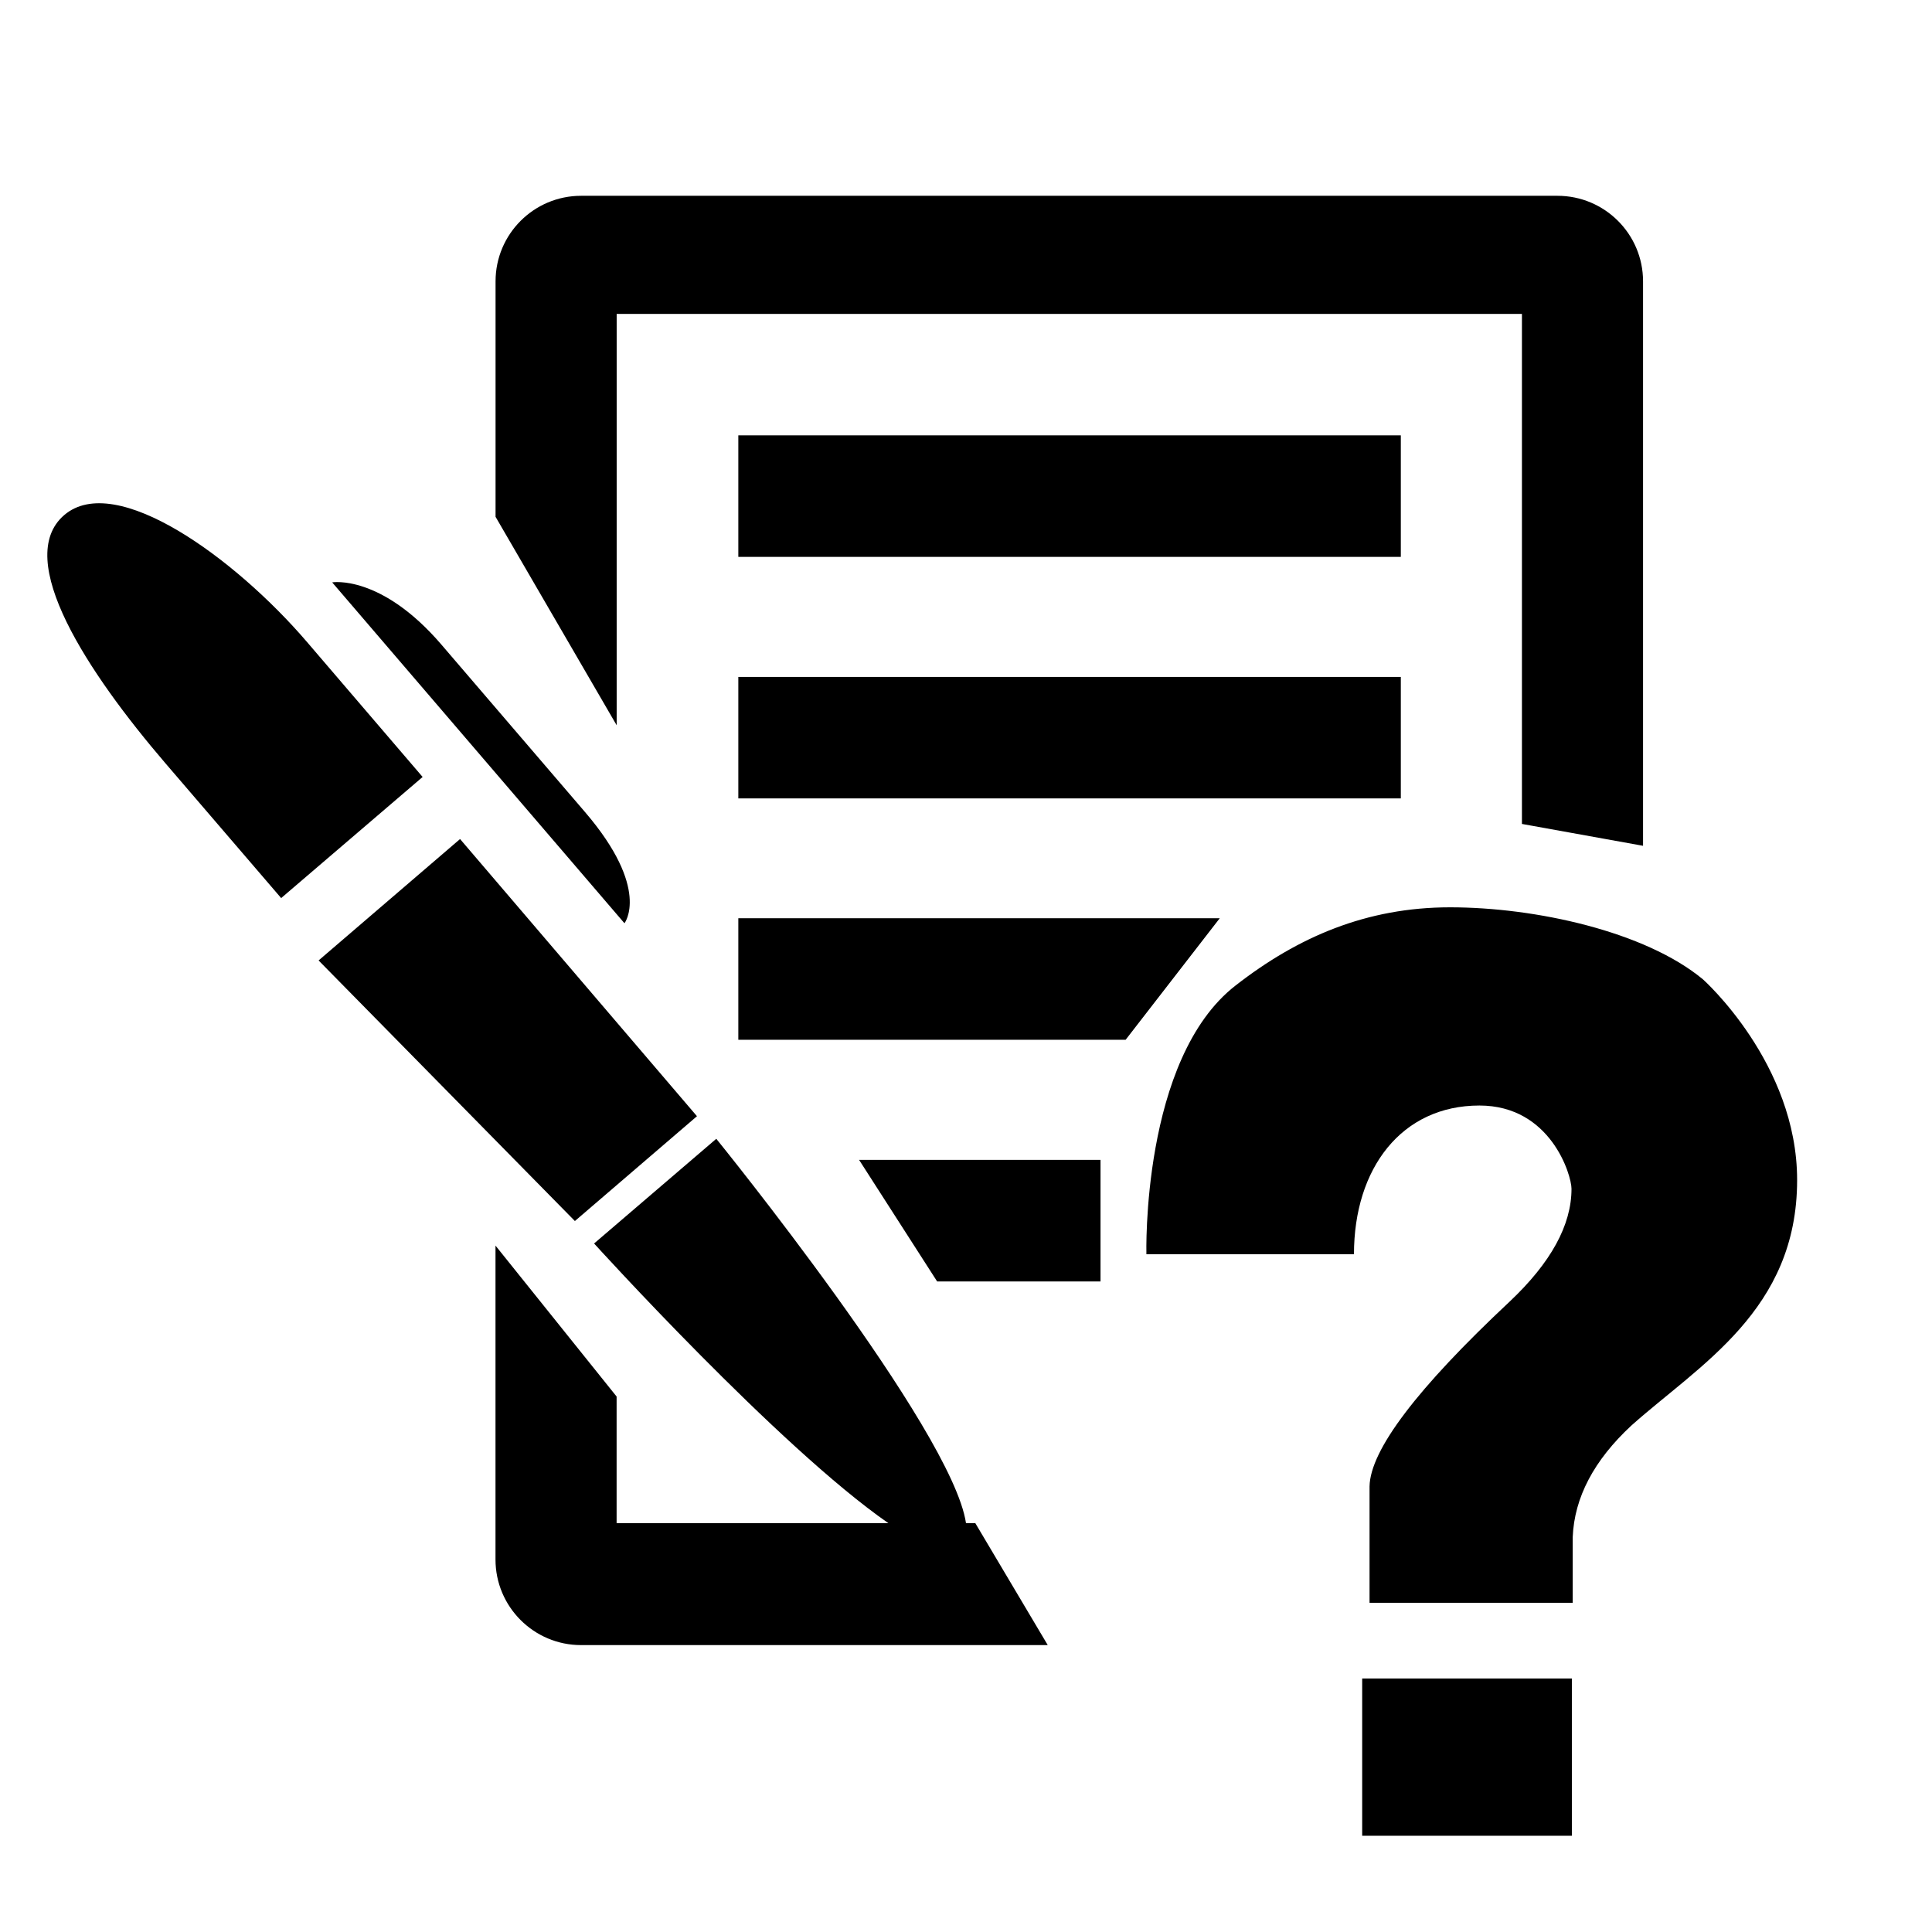 <!-- Generated by IcoMoon.io -->
<svg version="1.1" xmlns="http://www.w3.org/2000/svg" width="64" height="64" viewBox="0 0 64 64">
<title>add_exam</title>
<path d="M32 50.458c-0.458-3.106-8.272-12.734-8.272-12.734l-4.048 3.468c0 0 6.11 6.742 9.75 9.266h-9.004v-4.196l-4.012-5v10.398c0 1.566 1.27 2.836 2.834 2.836h15.46l-2.4-4.040h-0.308zM20.426 10.398h29.99v16.896l4.012 0.724v-18.698c0-1.566-1.27-2.834-2.836-2.834h-32.342c-1.564 0-2.834 1.268-2.834 2.834v7.8l4.012 6.906v-13.628zM46.404 14.422h-21.946v4.026h21.946v-4.026zM24.458 26.448h21.946v-4.024h-21.946v4.024zM24.458 30.418v4.026h12.83l3.118-4.026h-15.948zM31.044 42.45h5.412v-4.028h-7.998l2.586 4.028zM23.088 36.976l-7.848-9.182-4.686 4.022 8.49 8.632 4.044-3.472zM10.164 21.26c-2.374-2.768-6.332-5.656-8.036-4.198-1.706 1.462 0.792 5.236 3.35 8.22 2.558 2.98 3.836 4.468 3.836 4.468l4.686-4.012c0 0-1.462-1.708-3.836-4.478zM19.376 26.896c-2.192-2.552-2.74-3.196-4.75-5.538-2.008-2.342-3.622-2.066-3.622-2.066l9.682 11.292c0 0 0.884-1.13-1.31-3.688zM45.124 60.812h6.946v-5.208h-6.946v5.208zM56.412 32.442c-1.918-1.59-5.554-2.386-8.376-2.386-2.766 0-5.040 0.98-7.106 2.59-3.128 2.428-2.954 8.902-2.954 8.902h6.876c0-2.848 1.578-4.926 4.156-4.926 2.364 0 3.050 2.308 3.050 2.758 0 1.204-0.684 2.45-2.050 3.738-3.066 2.872-4.614 4.914-4.64 6.118v3.86h6.73v-2.176c0.054-1.316 0.704-2.546 1.942-3.696 2.258-2.016 5.492-3.82 5.492-8.132 0.002-3.874-3.12-6.65-3.12-6.65z"></path>
</svg>
